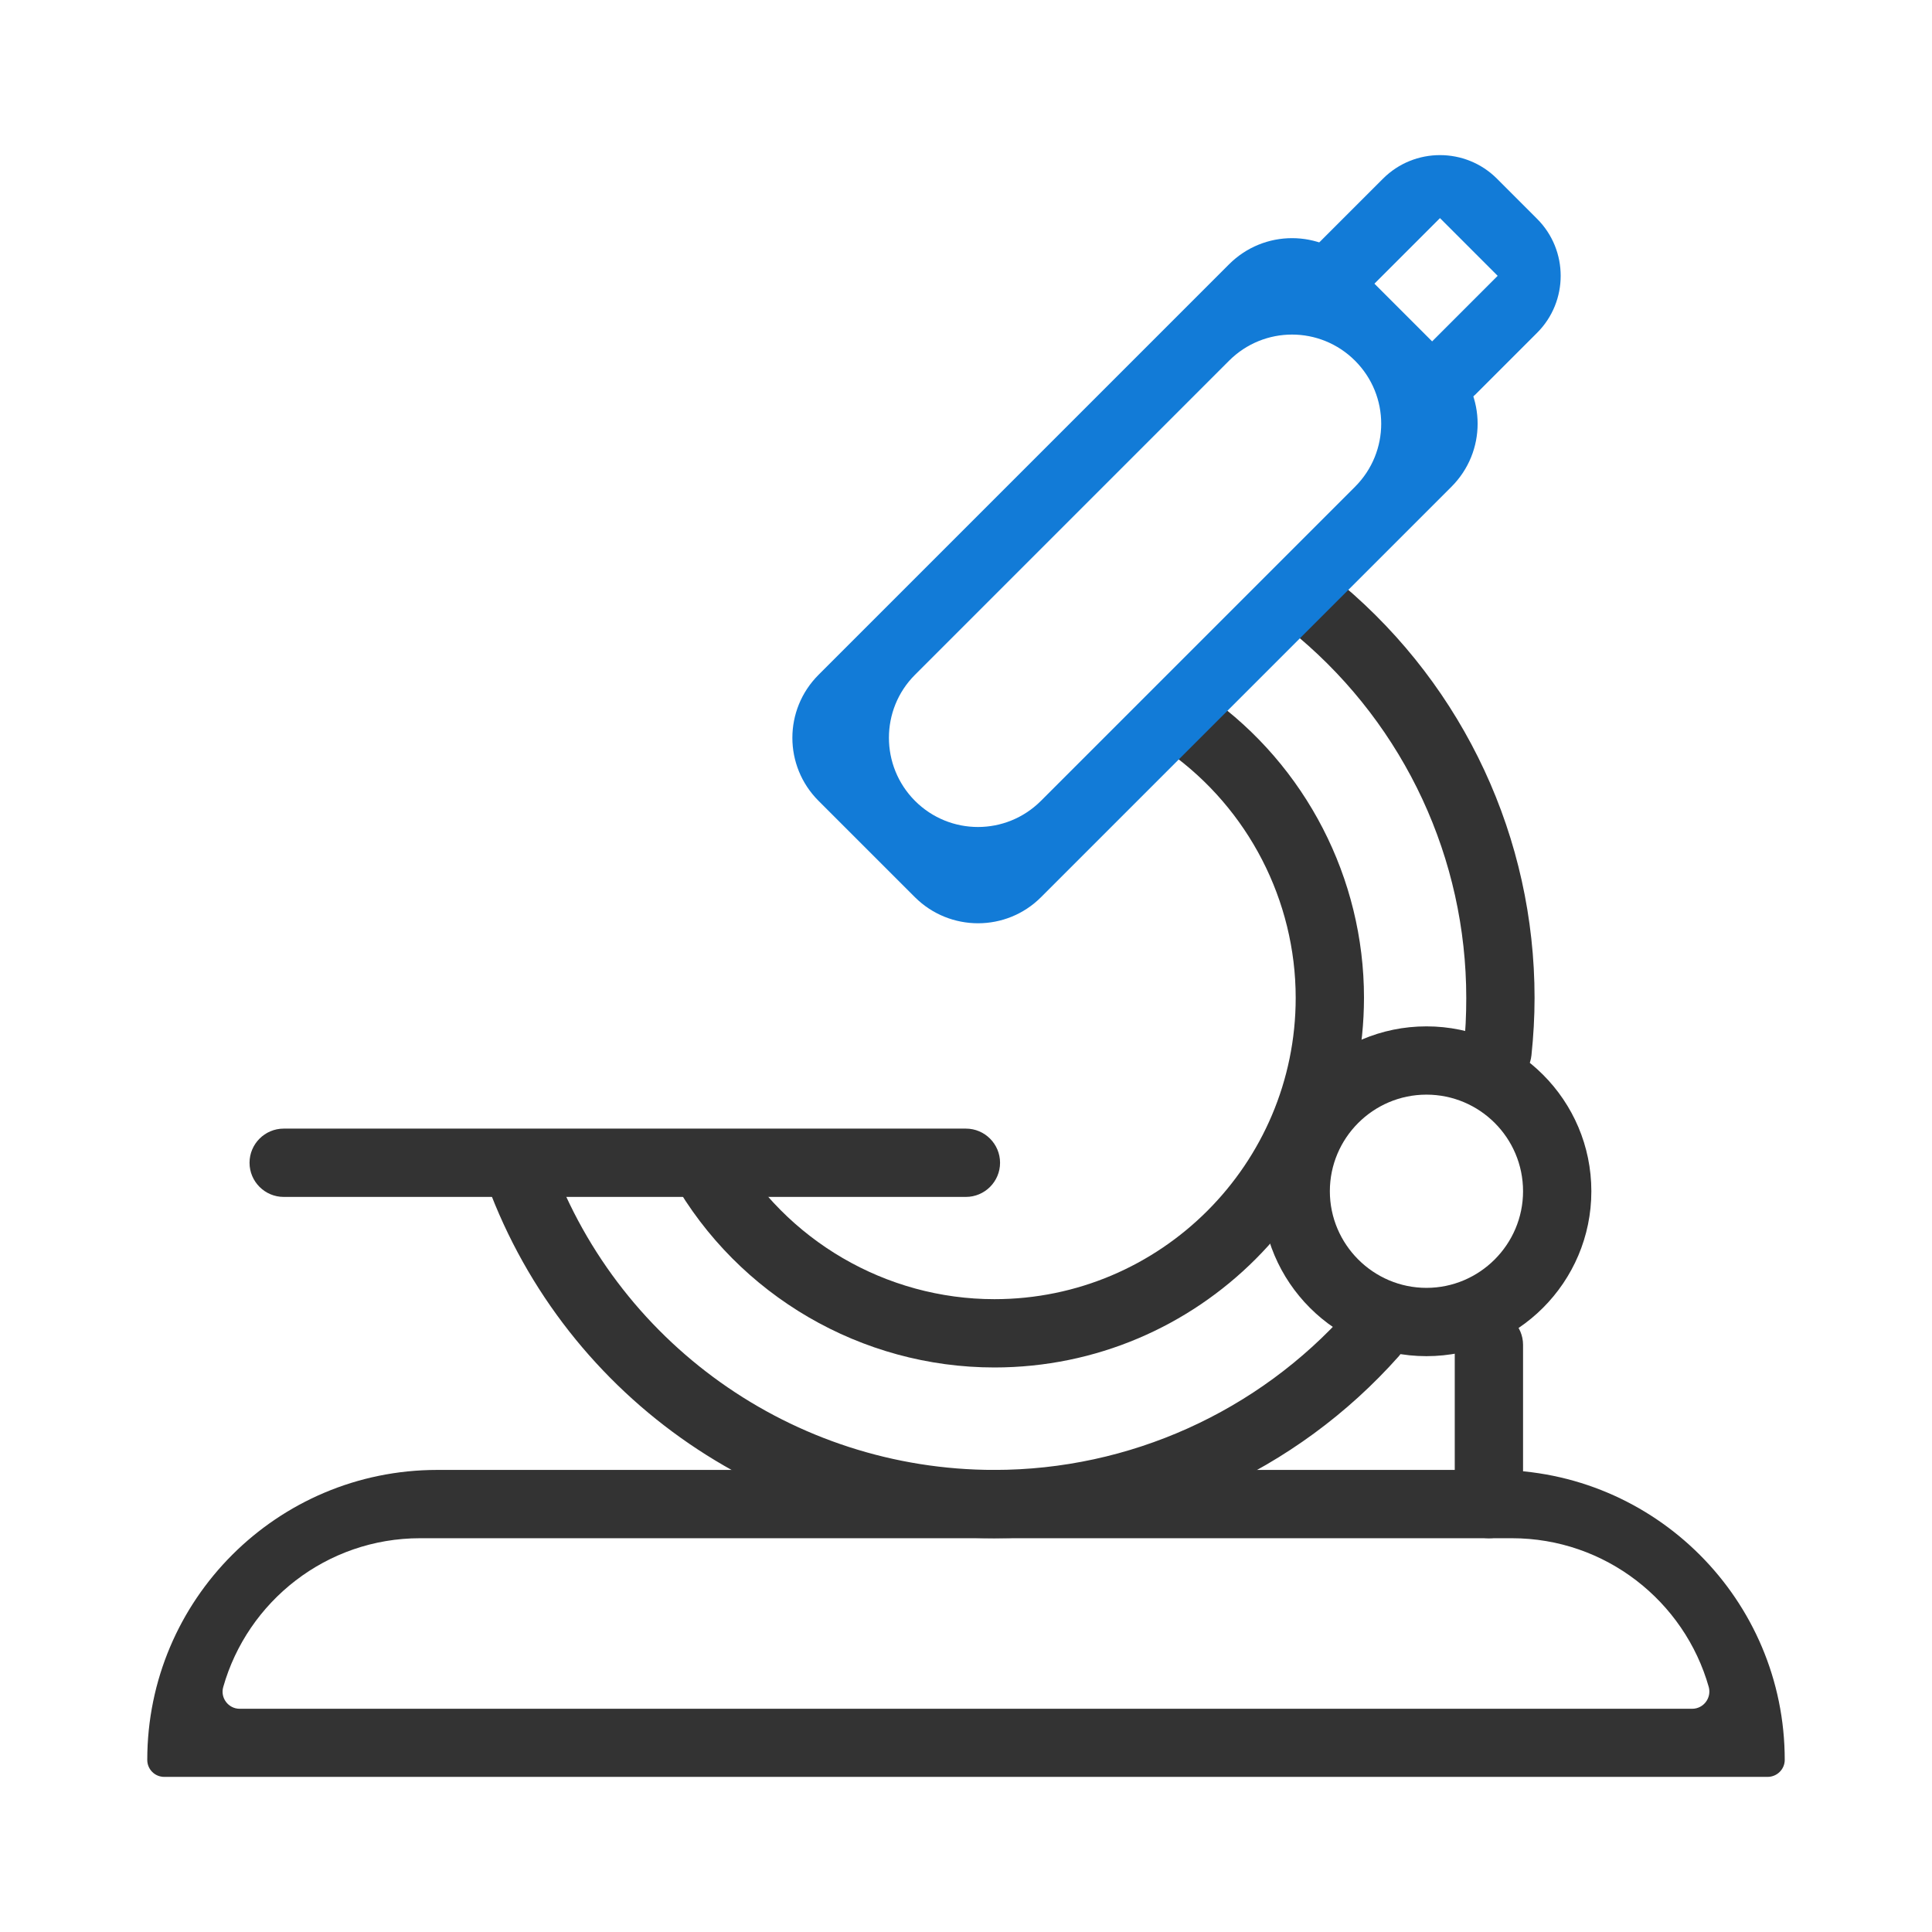 <svg width="94" height="94" viewBox="0 0 94 94" fill="none" xmlns="http://www.w3.org/2000/svg">
<path d="M86 86.453H7.991C7.529 86.453 7.165 86.08 7.165 85.627C7.165 77.835 13.482 71.518 21.274 71.518H72.726C80.518 71.518 86.835 77.835 86.835 85.627C86.835 86.08 86.462 86.453 86 86.453ZM11.661 83.139H82.33C82.881 83.139 83.281 82.615 83.139 82.082C81.957 77.906 78.11 74.841 73.561 74.841H20.439C15.89 74.841 12.043 77.906 10.861 82.082C10.71 82.606 11.11 83.139 11.661 83.139Z" fill="#333333"/>
<path d="M72.442 74.841C71.526 74.841 70.78 74.094 70.78 73.179V65.432C70.78 64.517 71.526 63.77 72.442 63.77C73.357 63.77 74.103 64.517 74.103 65.432V73.179C74.103 74.094 73.366 74.841 72.442 74.841Z" fill="#333333"/>
<path d="M72.868 52.833C72.806 52.833 72.752 52.833 72.69 52.824C71.775 52.726 71.118 51.909 71.215 51.003C71.304 50.203 71.34 49.377 71.34 48.559C71.34 41.78 68.363 35.383 63.184 31.003C63.068 30.905 62.944 30.808 62.819 30.701C62.108 30.123 61.993 29.084 62.571 28.364C63.148 27.653 64.188 27.538 64.907 28.115C65.049 28.231 65.183 28.346 65.325 28.462C71.26 33.473 74.663 40.794 74.663 48.55C74.663 49.483 74.609 50.416 74.512 51.34C74.423 52.202 73.703 52.833 72.868 52.833Z" fill="#333333"/>
<path d="M48.382 74.841C37.178 74.841 27.191 67.724 23.531 57.142C23.229 56.28 23.691 55.33 24.561 55.028C25.432 54.734 26.374 55.188 26.676 56.058C29.866 65.307 38.591 71.518 48.382 71.518C54.947 71.518 61.211 68.692 65.574 63.779C66.178 63.095 67.235 63.033 67.919 63.637C68.603 64.241 68.666 65.29 68.061 65.983C63.068 71.607 55.898 74.841 48.382 74.841Z" fill="#333333"/>
<path d="M48.382 66.533C41.922 66.533 35.925 63.042 32.736 57.417C32.282 56.618 32.567 55.605 33.357 55.152C34.157 54.699 35.17 54.983 35.623 55.774C38.226 60.358 43.113 63.21 48.382 63.21C56.467 63.21 63.041 56.636 63.041 48.55C63.041 43.824 60.74 39.355 56.884 36.6C56.138 36.067 55.969 35.037 56.493 34.282C57.026 33.535 58.057 33.358 58.812 33.891C63.539 37.258 66.364 42.74 66.364 48.542C66.356 58.475 58.297 66.533 48.382 66.533Z" fill="#333333"/>
<path d="M69.403 65.983C64.978 65.983 61.38 62.384 61.38 57.959C61.38 53.535 64.978 49.937 69.403 49.937C73.828 49.937 77.426 53.535 77.426 57.959C77.426 62.384 73.828 65.983 69.403 65.983ZM69.403 53.259C66.809 53.259 64.703 55.374 64.703 57.959C64.703 60.545 66.818 62.66 69.403 62.66C71.989 62.66 74.103 60.545 74.103 57.959C74.103 55.365 71.997 53.259 69.403 53.259Z" fill="#333333"/>
<path d="M46.996 58.235H13.802C12.887 58.235 12.141 57.489 12.141 56.574C12.141 55.658 12.887 54.912 13.802 54.912H46.996C47.911 54.912 48.657 55.658 48.657 56.574C48.657 57.489 47.911 58.235 46.996 58.235Z" fill="#333333"/>
<path d="M44.517 43.655L39.825 38.964C38.128 37.267 38.128 34.53 39.825 32.833L59.798 12.86C61.495 11.163 64.232 11.163 65.929 12.86L70.62 17.551C72.317 19.248 72.317 21.985 70.62 23.682L50.647 43.655C48.959 45.343 46.214 45.343 44.517 43.655ZM44.517 38.964C46.214 40.661 48.95 40.661 50.647 38.964L65.929 23.682C67.626 21.985 67.626 19.248 65.929 17.551C64.232 15.854 61.495 15.854 59.798 17.551L44.517 32.833C42.828 34.521 42.828 37.267 44.517 38.964Z" fill="#127BD7"/>
<path d="M70.629 19.666C70.167 19.666 69.696 19.471 69.368 19.088C68.79 18.413 68.906 17.392 69.528 16.761L72.868 13.42L70.061 10.612L66.32 14.353C65.734 14.939 64.792 15.081 64.126 14.602C63.273 13.989 63.202 12.789 63.912 12.069L67.289 8.693C68.817 7.165 71.305 7.165 72.833 8.693L74.787 10.648C76.316 12.176 76.316 14.664 74.787 16.192L71.802 19.177C71.482 19.506 71.056 19.666 70.629 19.666Z" fill="#127BD7"/>
</svg>
